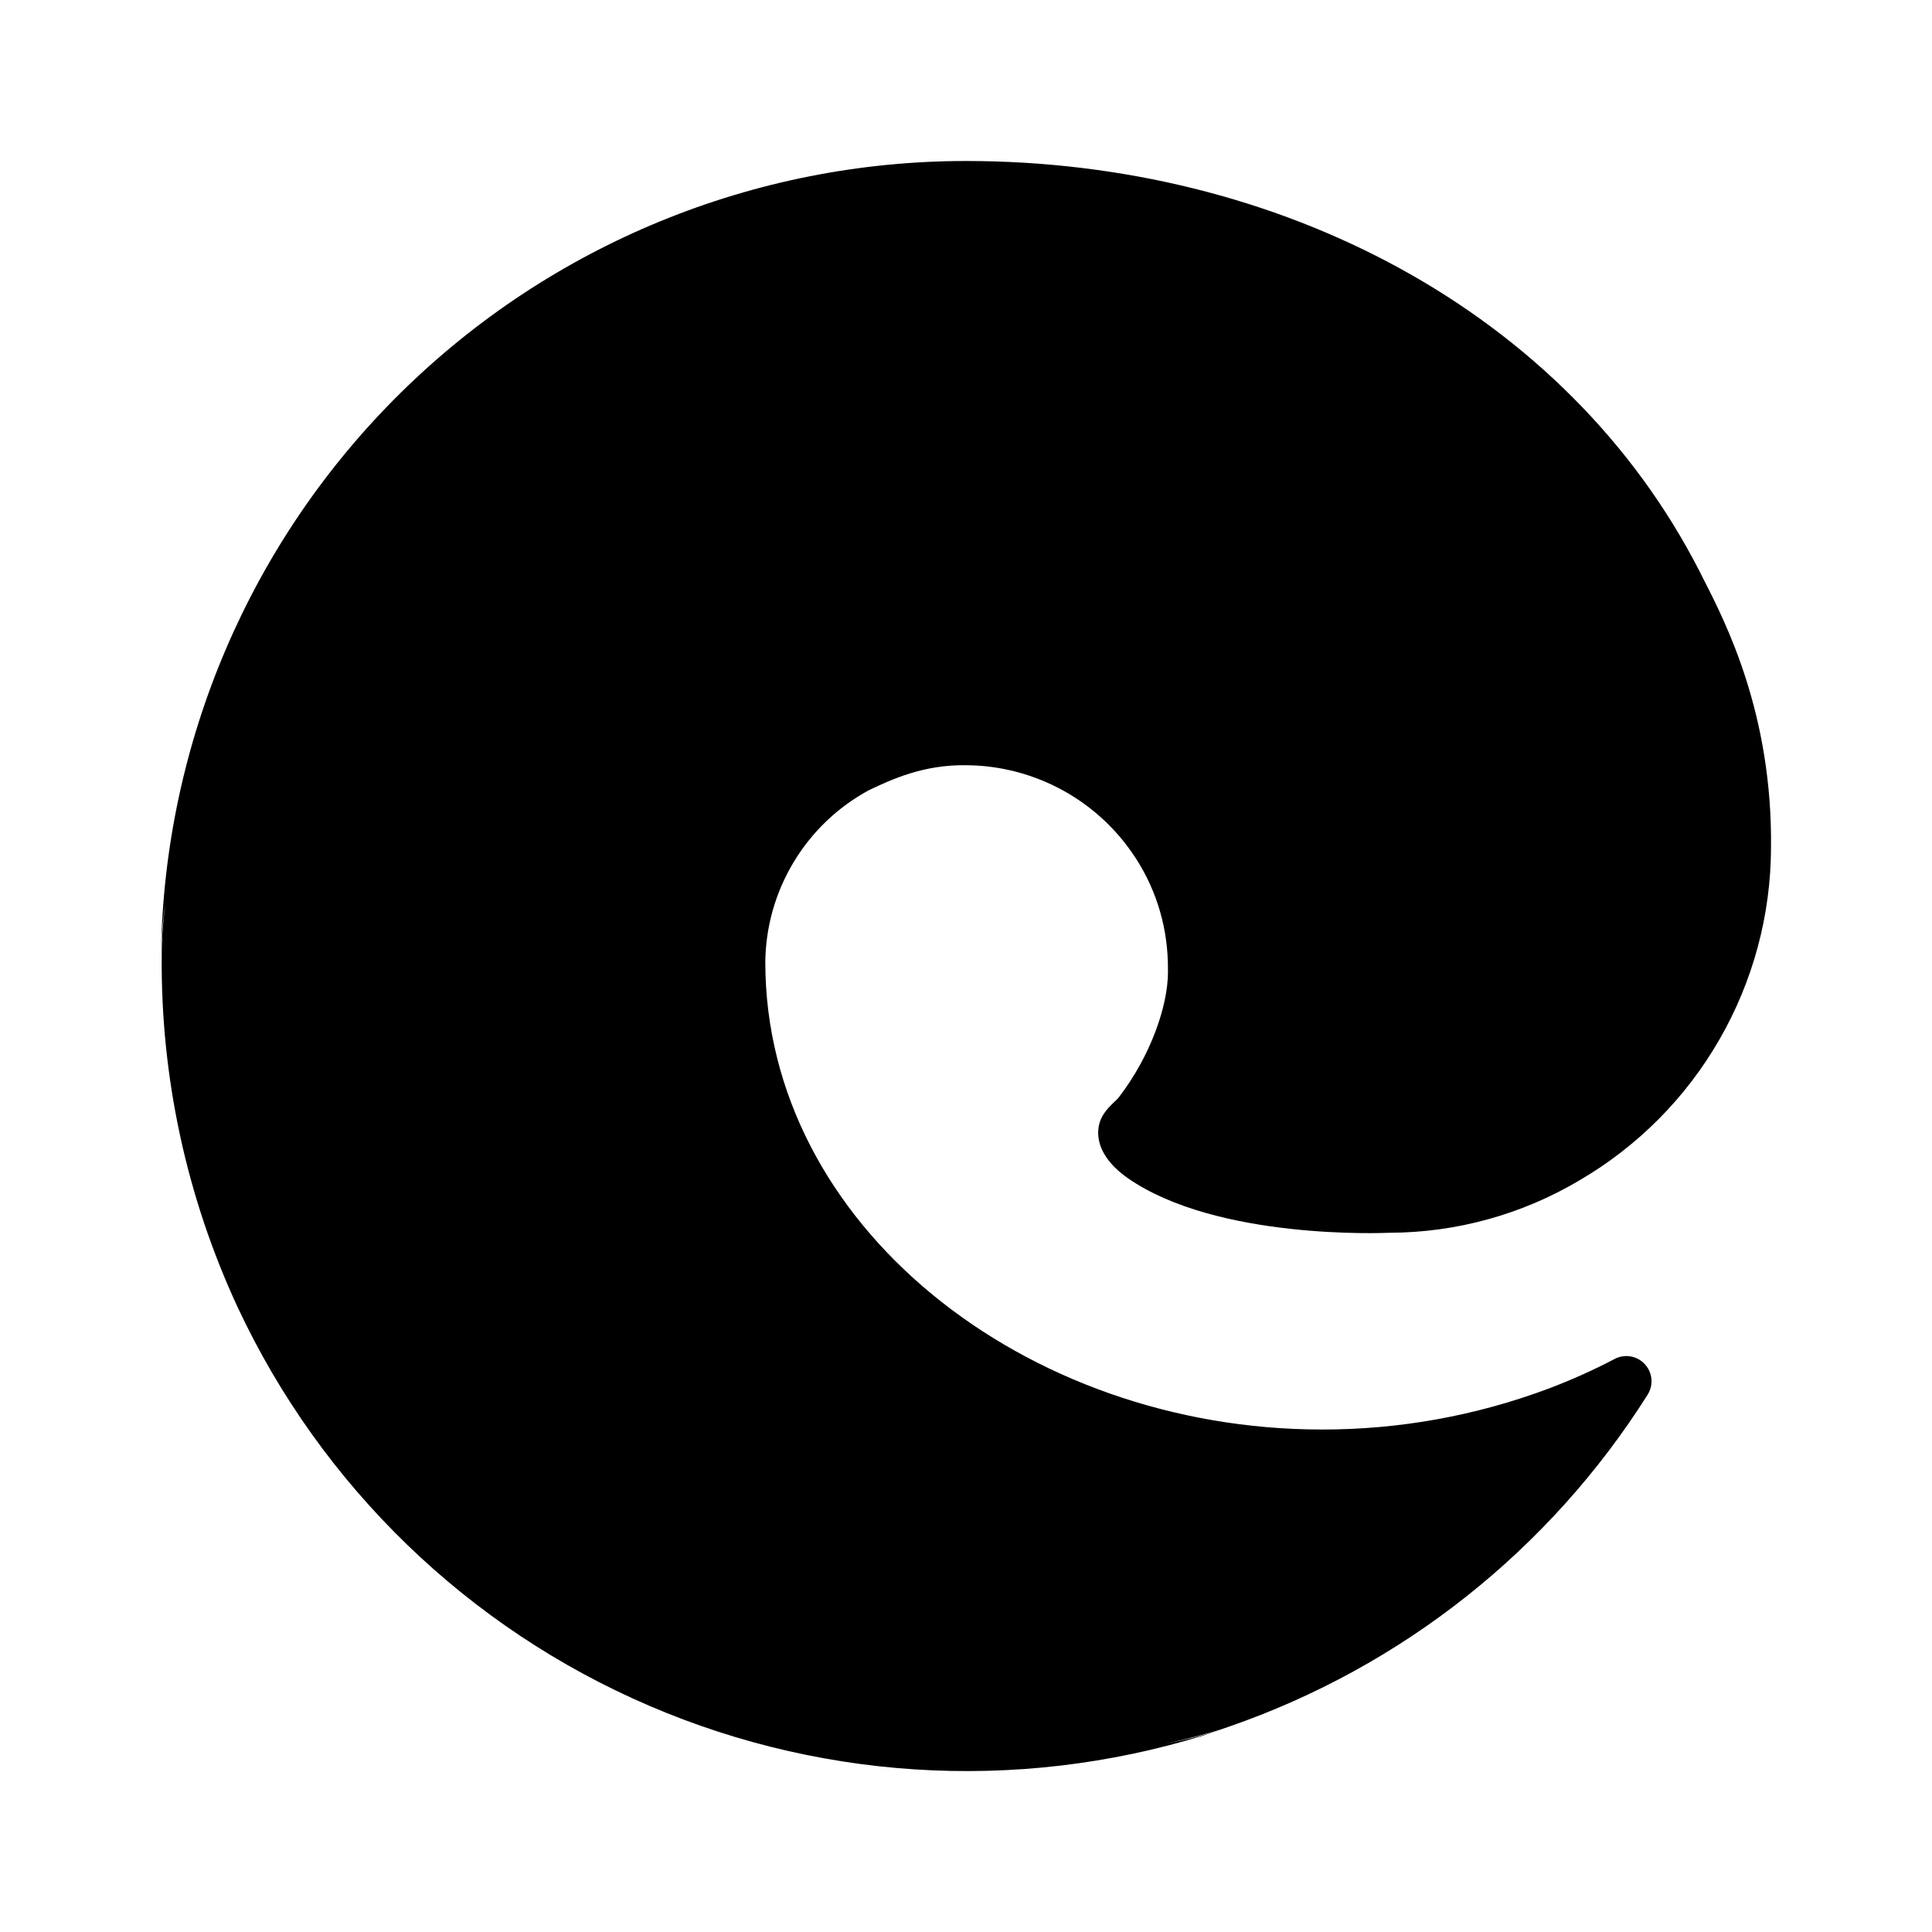 <svg width="24" height="24" viewBox="0 0 24 24" xmlns="http://www.w3.org/2000/svg">
<path fill-rule="evenodd" clip-rule="evenodd" d="M13.84 13.691C13.864 13.668 13.886 13.648 13.9 13.629C14.295 13.115 14.509 12.493 14.509 12.073C14.509 12.045 14.509 12.013 14.508 11.978L14.508 11.979C14.508 11.975 14.508 11.97 14.508 11.966C14.507 11.931 14.505 11.894 14.503 11.854C14.472 11.372 14.302 10.909 14.011 10.521C13.778 10.208 13.475 9.954 13.127 9.778C12.779 9.602 12.394 9.508 12.004 9.506C11.472 9.496 11.066 9.688 10.819 9.804L10.79 9.818L10.79 9.818L10.79 9.818C10.406 10.027 10.084 10.335 9.859 10.71C9.633 11.085 9.511 11.514 9.507 11.952C9.507 15.215 12.727 17.758 16.423 17.758C17.381 17.759 18.331 17.588 19.228 17.253C19.51 17.147 19.785 17.024 20.051 16.885C20.112 16.851 20.182 16.839 20.251 16.849C20.32 16.86 20.383 16.893 20.43 16.944C20.478 16.994 20.508 17.059 20.514 17.128C20.521 17.198 20.504 17.267 20.467 17.326C19.251 19.252 17.416 20.706 15.264 21.45L15.162 21.485C14.971 21.545 14.737 21.605 14.487 21.659C14.717 21.616 14.946 21.559 15.171 21.488C12.846 22.263 10.318 22.157 8.066 21.19C5.814 20.224 3.995 18.464 2.955 16.245C2.318 14.875 1.995 13.381 2.009 11.87C2.009 11.656 2.025 11.439 2.056 11.222C2.022 11.426 2.004 11.633 2 11.844C2.041 9.222 3.11 6.72 4.978 4.879C6.849 3.034 9.372 2 11.999 2C15.885 2 19.458 3.862 21.114 7.1C21.127 7.127 21.142 7.156 21.157 7.186C21.44 7.738 22.019 8.871 22 10.531C21.998 11.367 21.777 12.188 21.36 12.912C20.944 13.637 20.344 14.24 19.622 14.662C18.907 15.087 18.09 15.312 17.258 15.314C17.258 15.314 17.257 15.314 17.256 15.314C17.183 15.317 15.116 15.404 14.011 14.636C13.775 14.471 13.642 14.275 13.642 14.071C13.642 13.88 13.758 13.77 13.84 13.691ZM2 11.859C2 11.854 2 11.849 2 11.844Z"/>
</svg>
